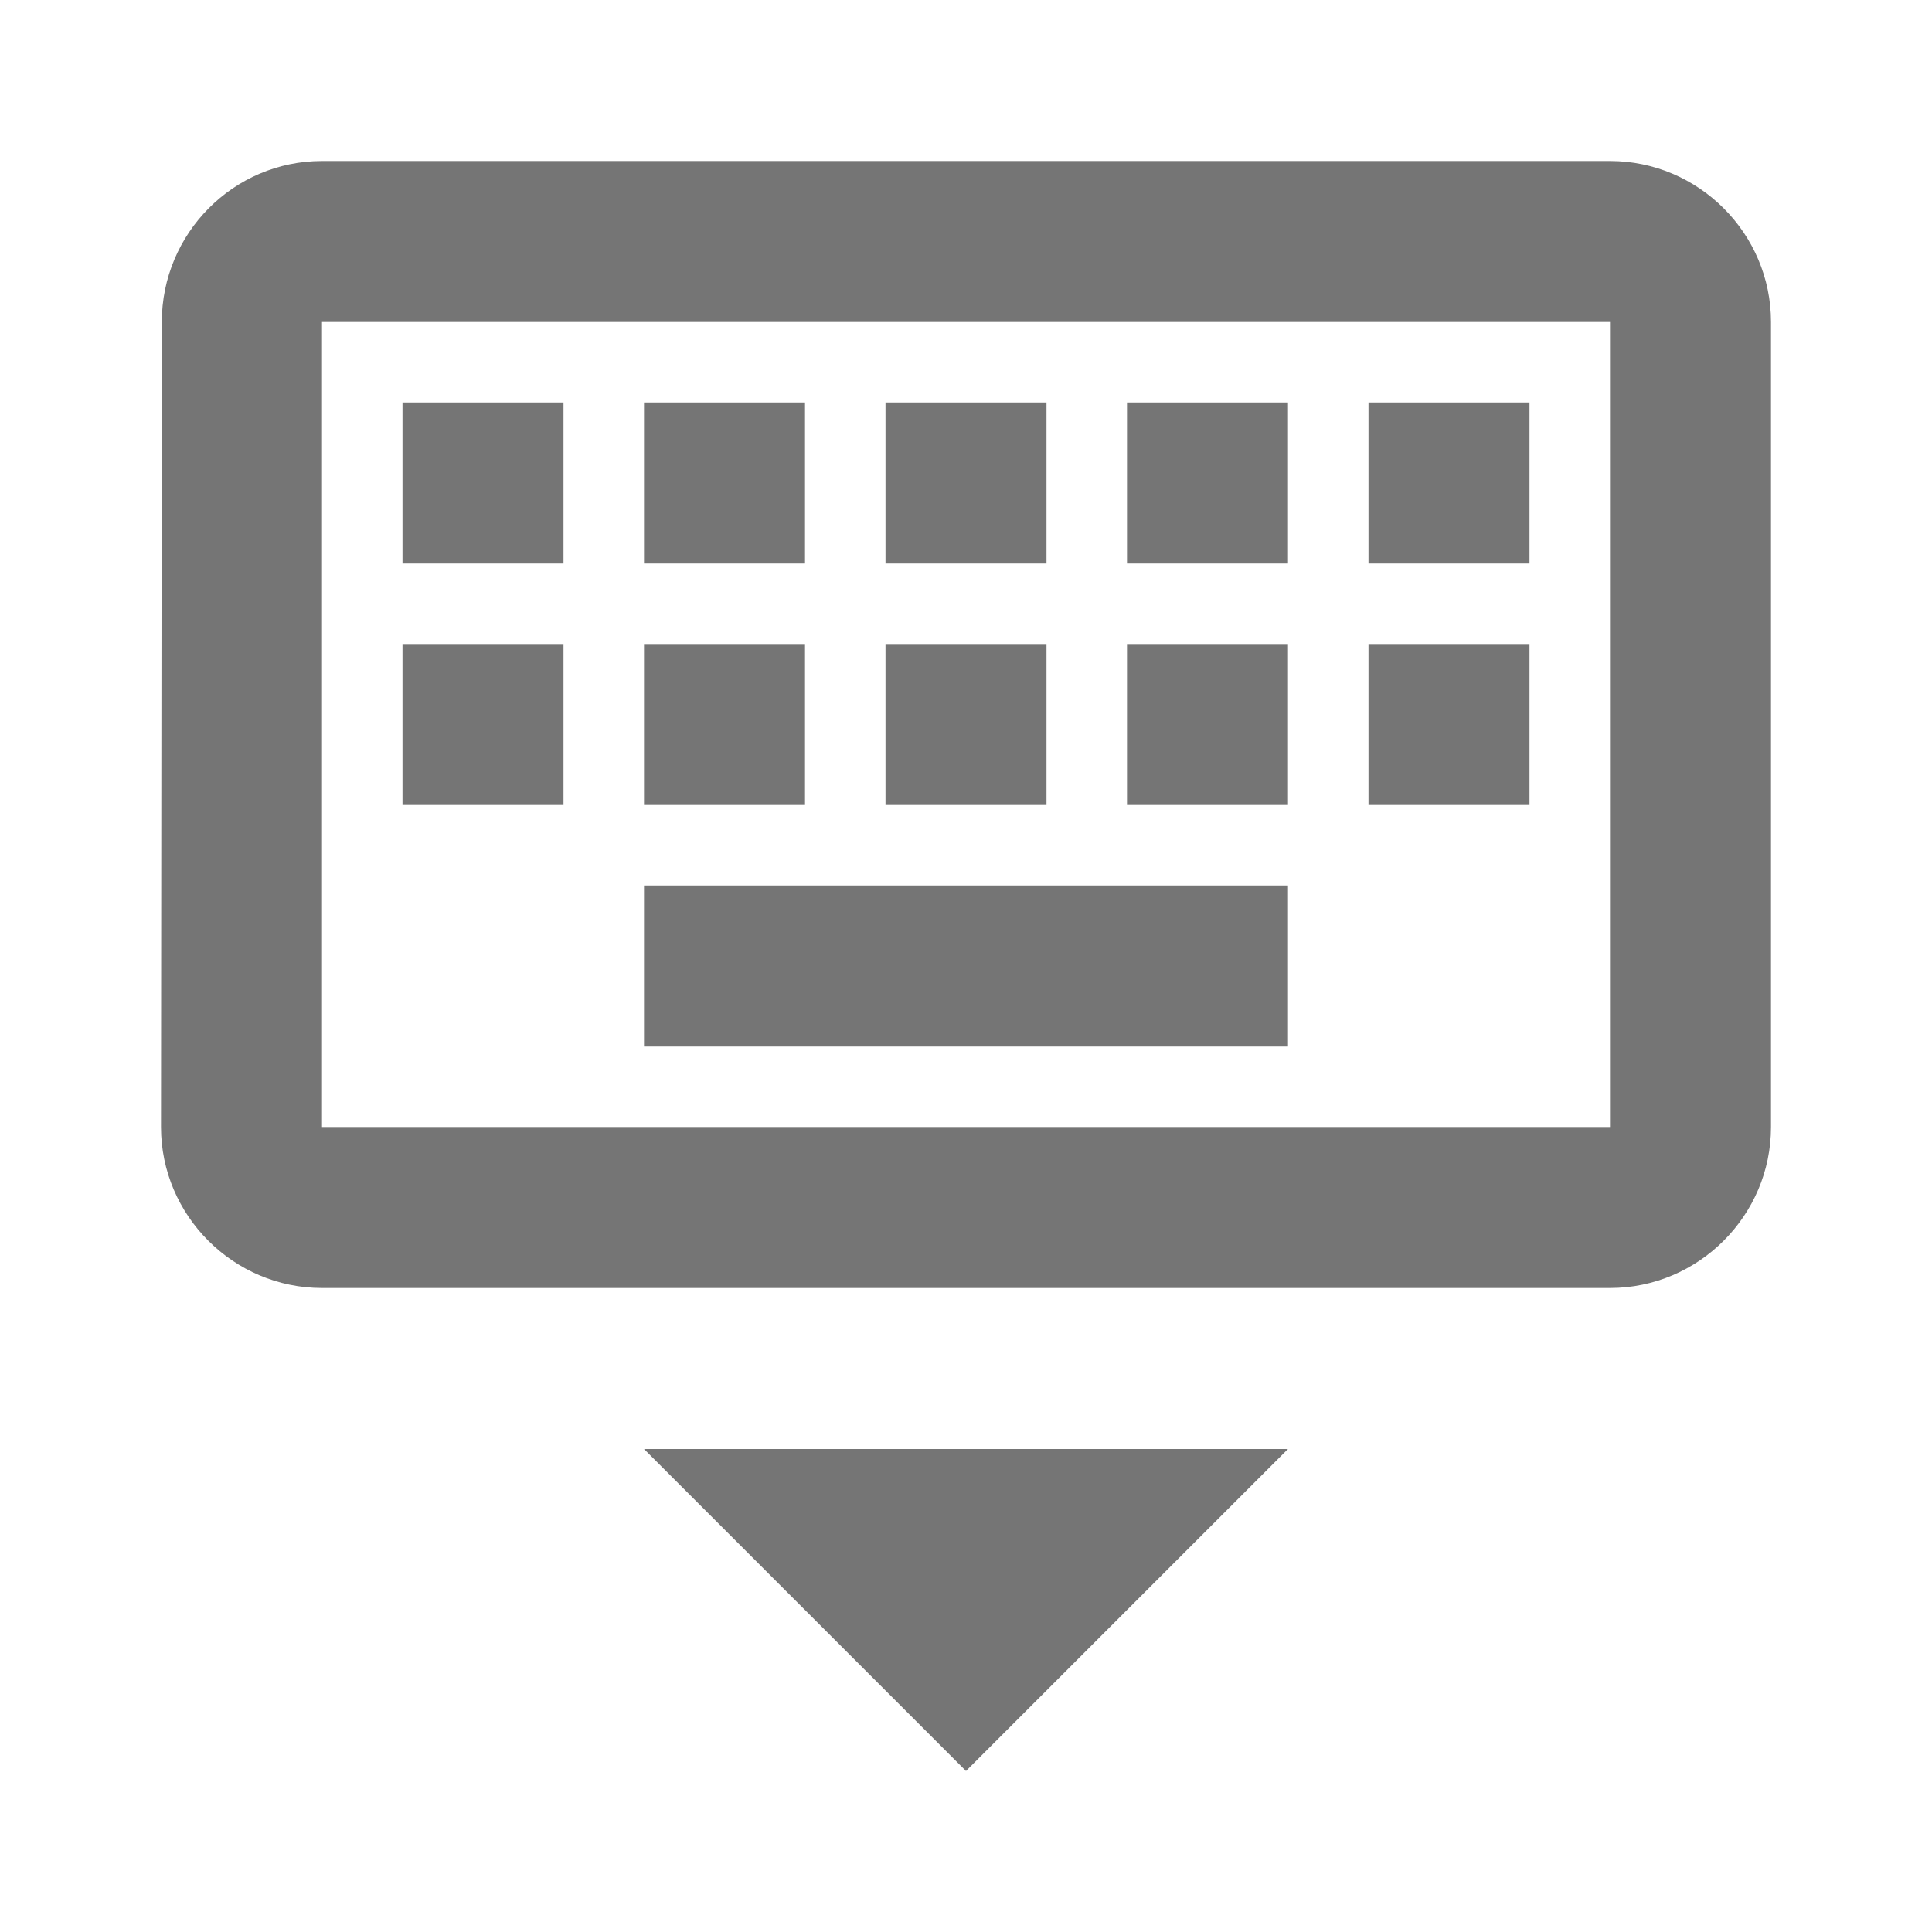 <svg width="24" height="24" viewBox="0 0 24 24" fill="none" xmlns="http://www.w3.org/2000/svg">
<g id="keyboard_hide_24px">
<path id="icon/hardware/keyboard_hide_24px" fill-rule="evenodd" clip-rule="evenodd" d="M4 2H20C21.1 2 22 2.9 22 4V14C22 15.1 21.1 16 20 16H4C2.9 16 2 15.1 2 14L2.01 4C2.01 2.9 2.9 2 4 2ZM4 14H20V4H4V14ZM11 5H13V7H11V5ZM13 8H11V10H13V8ZM8 5H10V7H8V5ZM10 8H8V10H10V8ZM5 8H7V10H5V8ZM7 5H5V7H7V5ZM8 11H16V13H8V11ZM16 8H14V10H16V8ZM14 5H16V7H14V5ZM19 8H17V10H19V8ZM17 5H19V7H17V5ZM12 22L8 18H16L12 22Z" fill="black" fill-opacity="0.54"/>
</g>
</svg>
